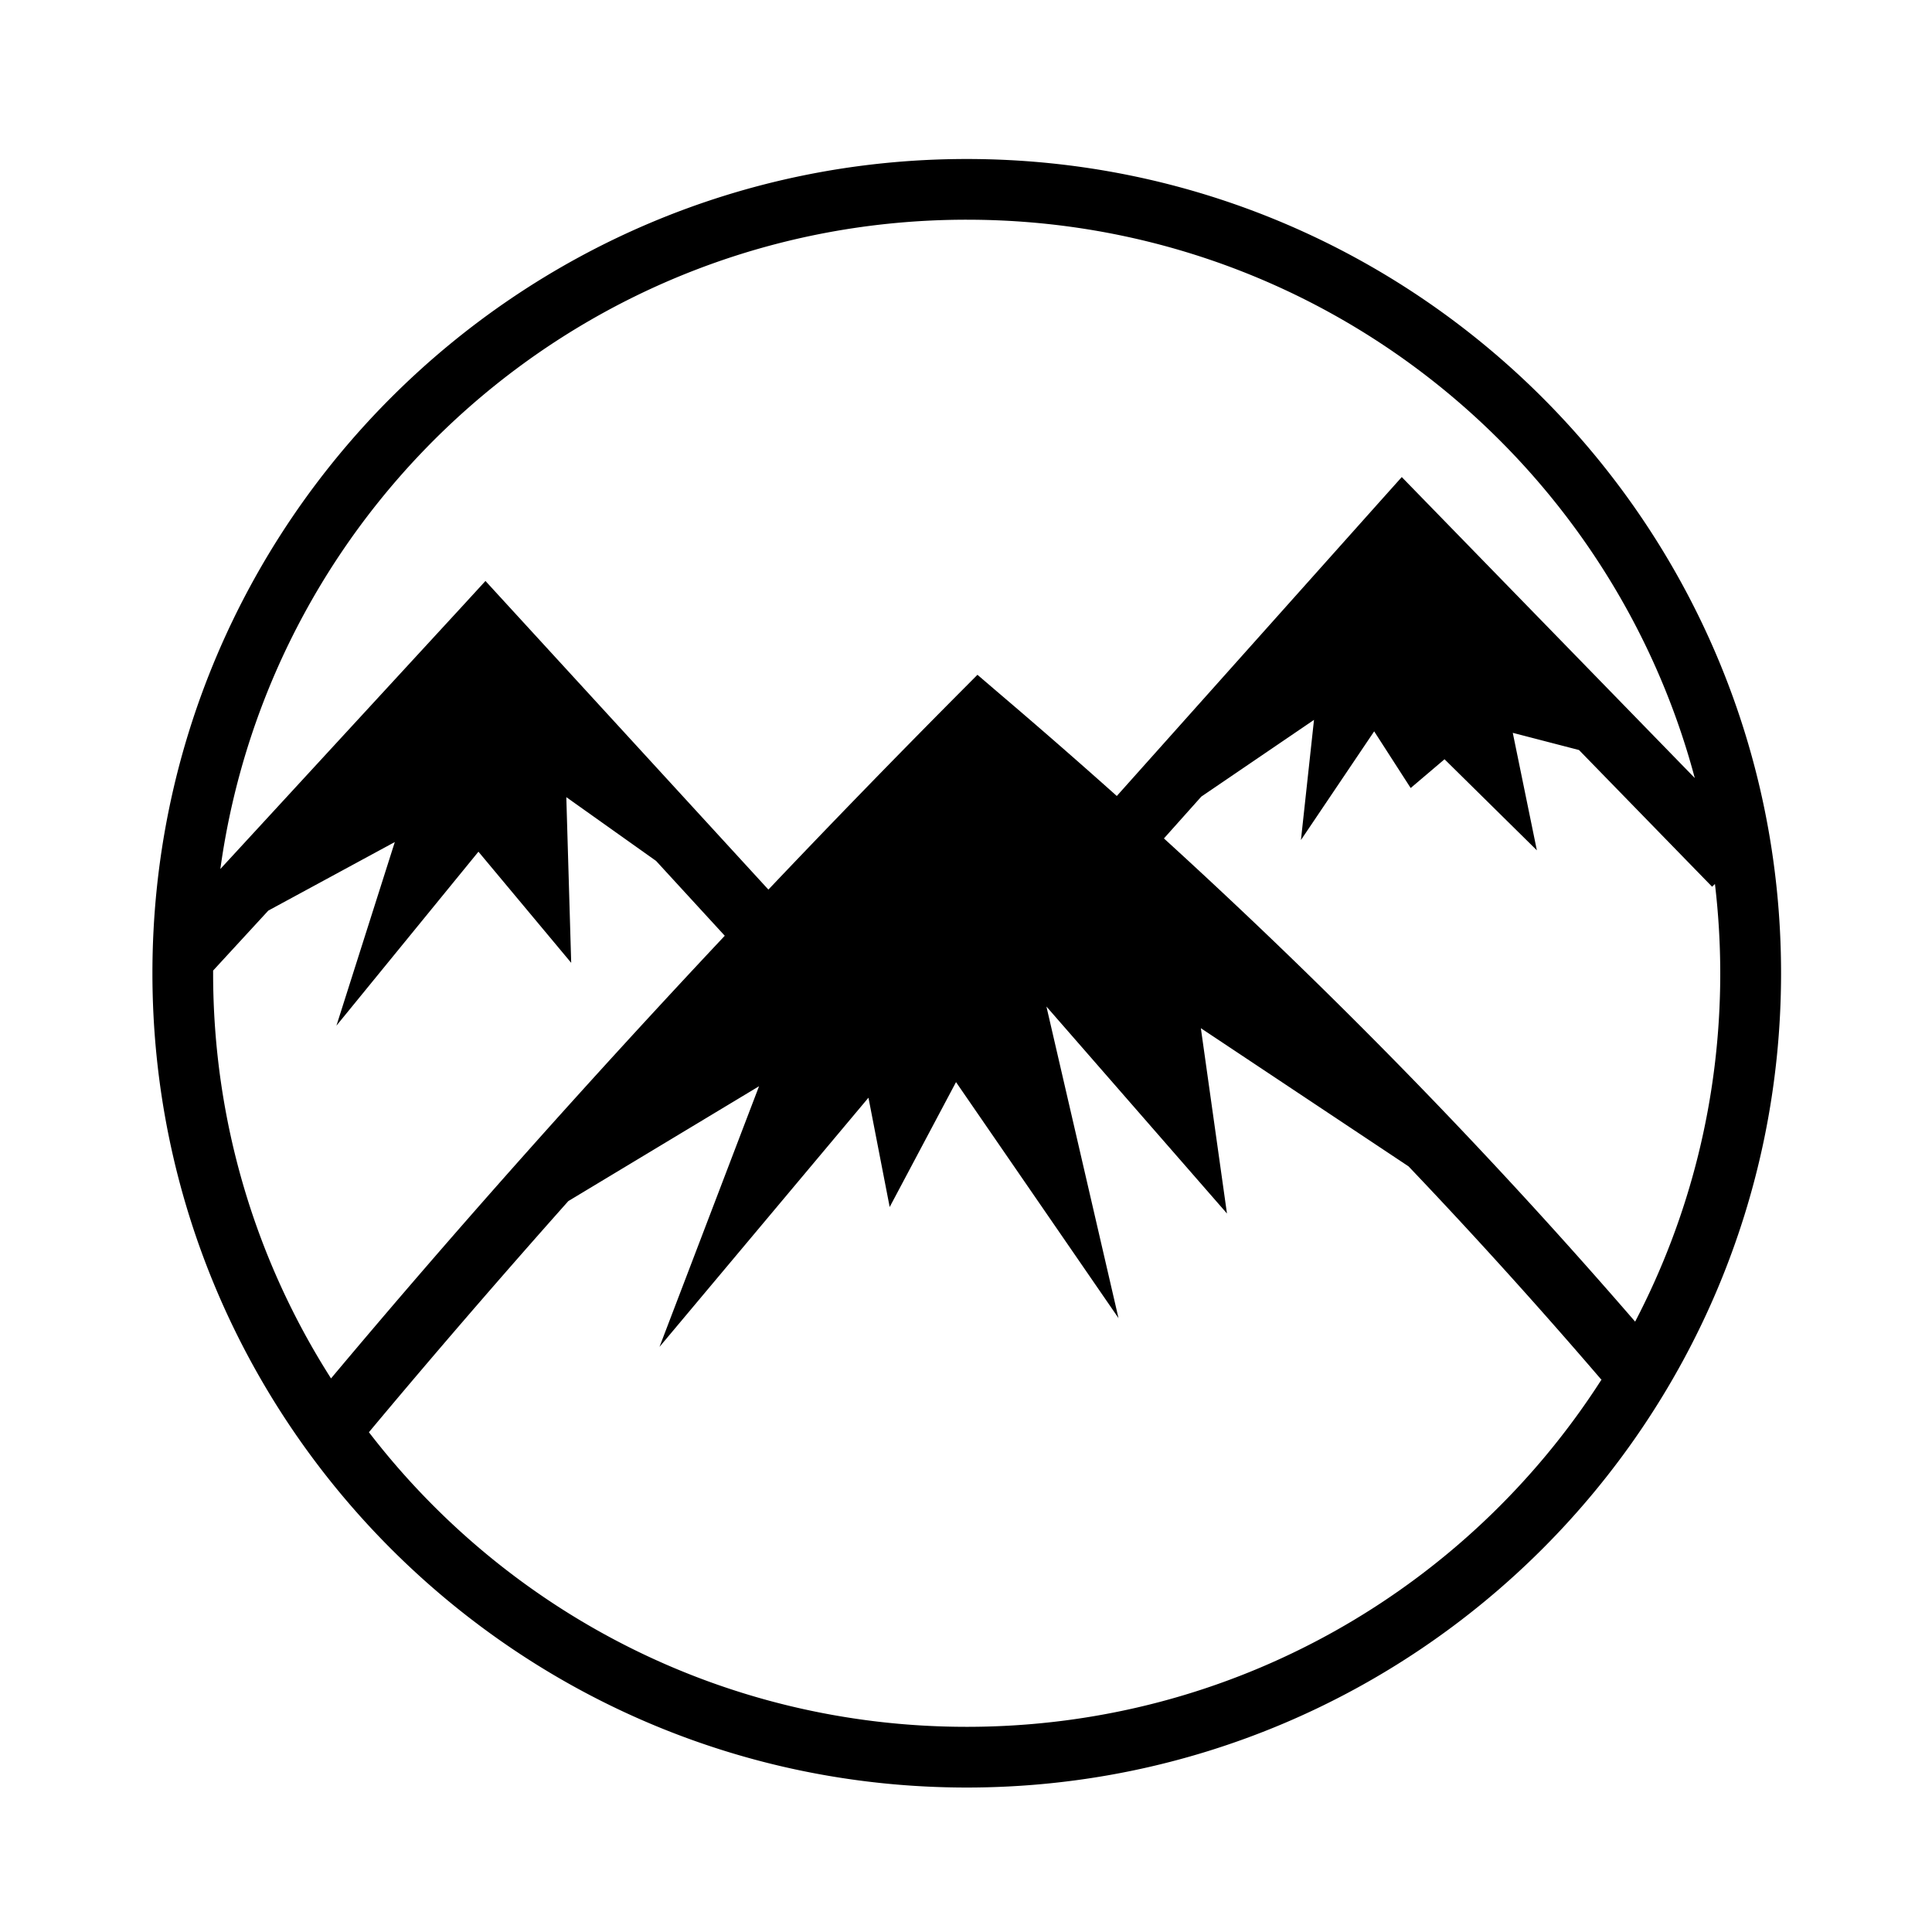 <svg xmlns="http://www.w3.org/2000/svg" viewBox="0 0 512 512" style="height:32px;width:32px"><path d="M256.198 42.138c-119.088 0-215.805 96.687-215.805 215.775s96.717 215.802 215.805 215.802S472 377 472 257.913 375.286 42.138 256.198 42.138zm0 16.087c92.496 0 170.183 62.698 192.937 147.965l-71.382-73.323-6.27-6.44-6.02 6.724-69.498 77.794a1721.282 1721.282 0 0 0-31.02-27.057l-5.907-5.062-5.512 5.54a3159.203 3159.203 0 0 0-49.894 51.385l-68.794-75.038-6.187-6.75-6.188 6.75-64.069 69.582c13.434-97.289 96.79-172.07 197.804-172.07zm92.025 132.552l-3.46 31.838 19.406-28.8 9.675 15.02 8.971-7.623 24.47 24.132-6.385-31.134 17.55 4.555 35.27 36.225.758-.73a201.941 201.941 0 0 1 1.408 23.652c0 33.33-8.154 64.725-22.557 92.335-41.625-48.132-83.261-90.104-124.875-128.055l9.9-11.08 29.87-20.335zm-198.144 20.475l23.794 16.904 18.198 19.829c-35.523 37.821-70.767 77.252-104.346 117.31-19.782-31-31.246-67.843-31.246-107.383v-.702l14.625-15.892 33.525-18.168-15.468 48.657 37.631-46.098 24.581 29.448-1.294-43.904zm127.238 55.491l47.84 54.844-6.918-49.106L373.28 309.1a1468.48 1468.48 0 0 1 51.075 56.502l.169-.167c-35.457 55.46-97.544 92.192-168.327 92.192-64.584 0-121.935-30.593-158.43-78.075 17.222-20.619 34.898-41.08 52.848-61.254l50.54-30.433-26.381 69.075 55.377-66.037 5.625 28.97 17.579-33.104 43.06 62.55-19.099-82.575z"/></svg>